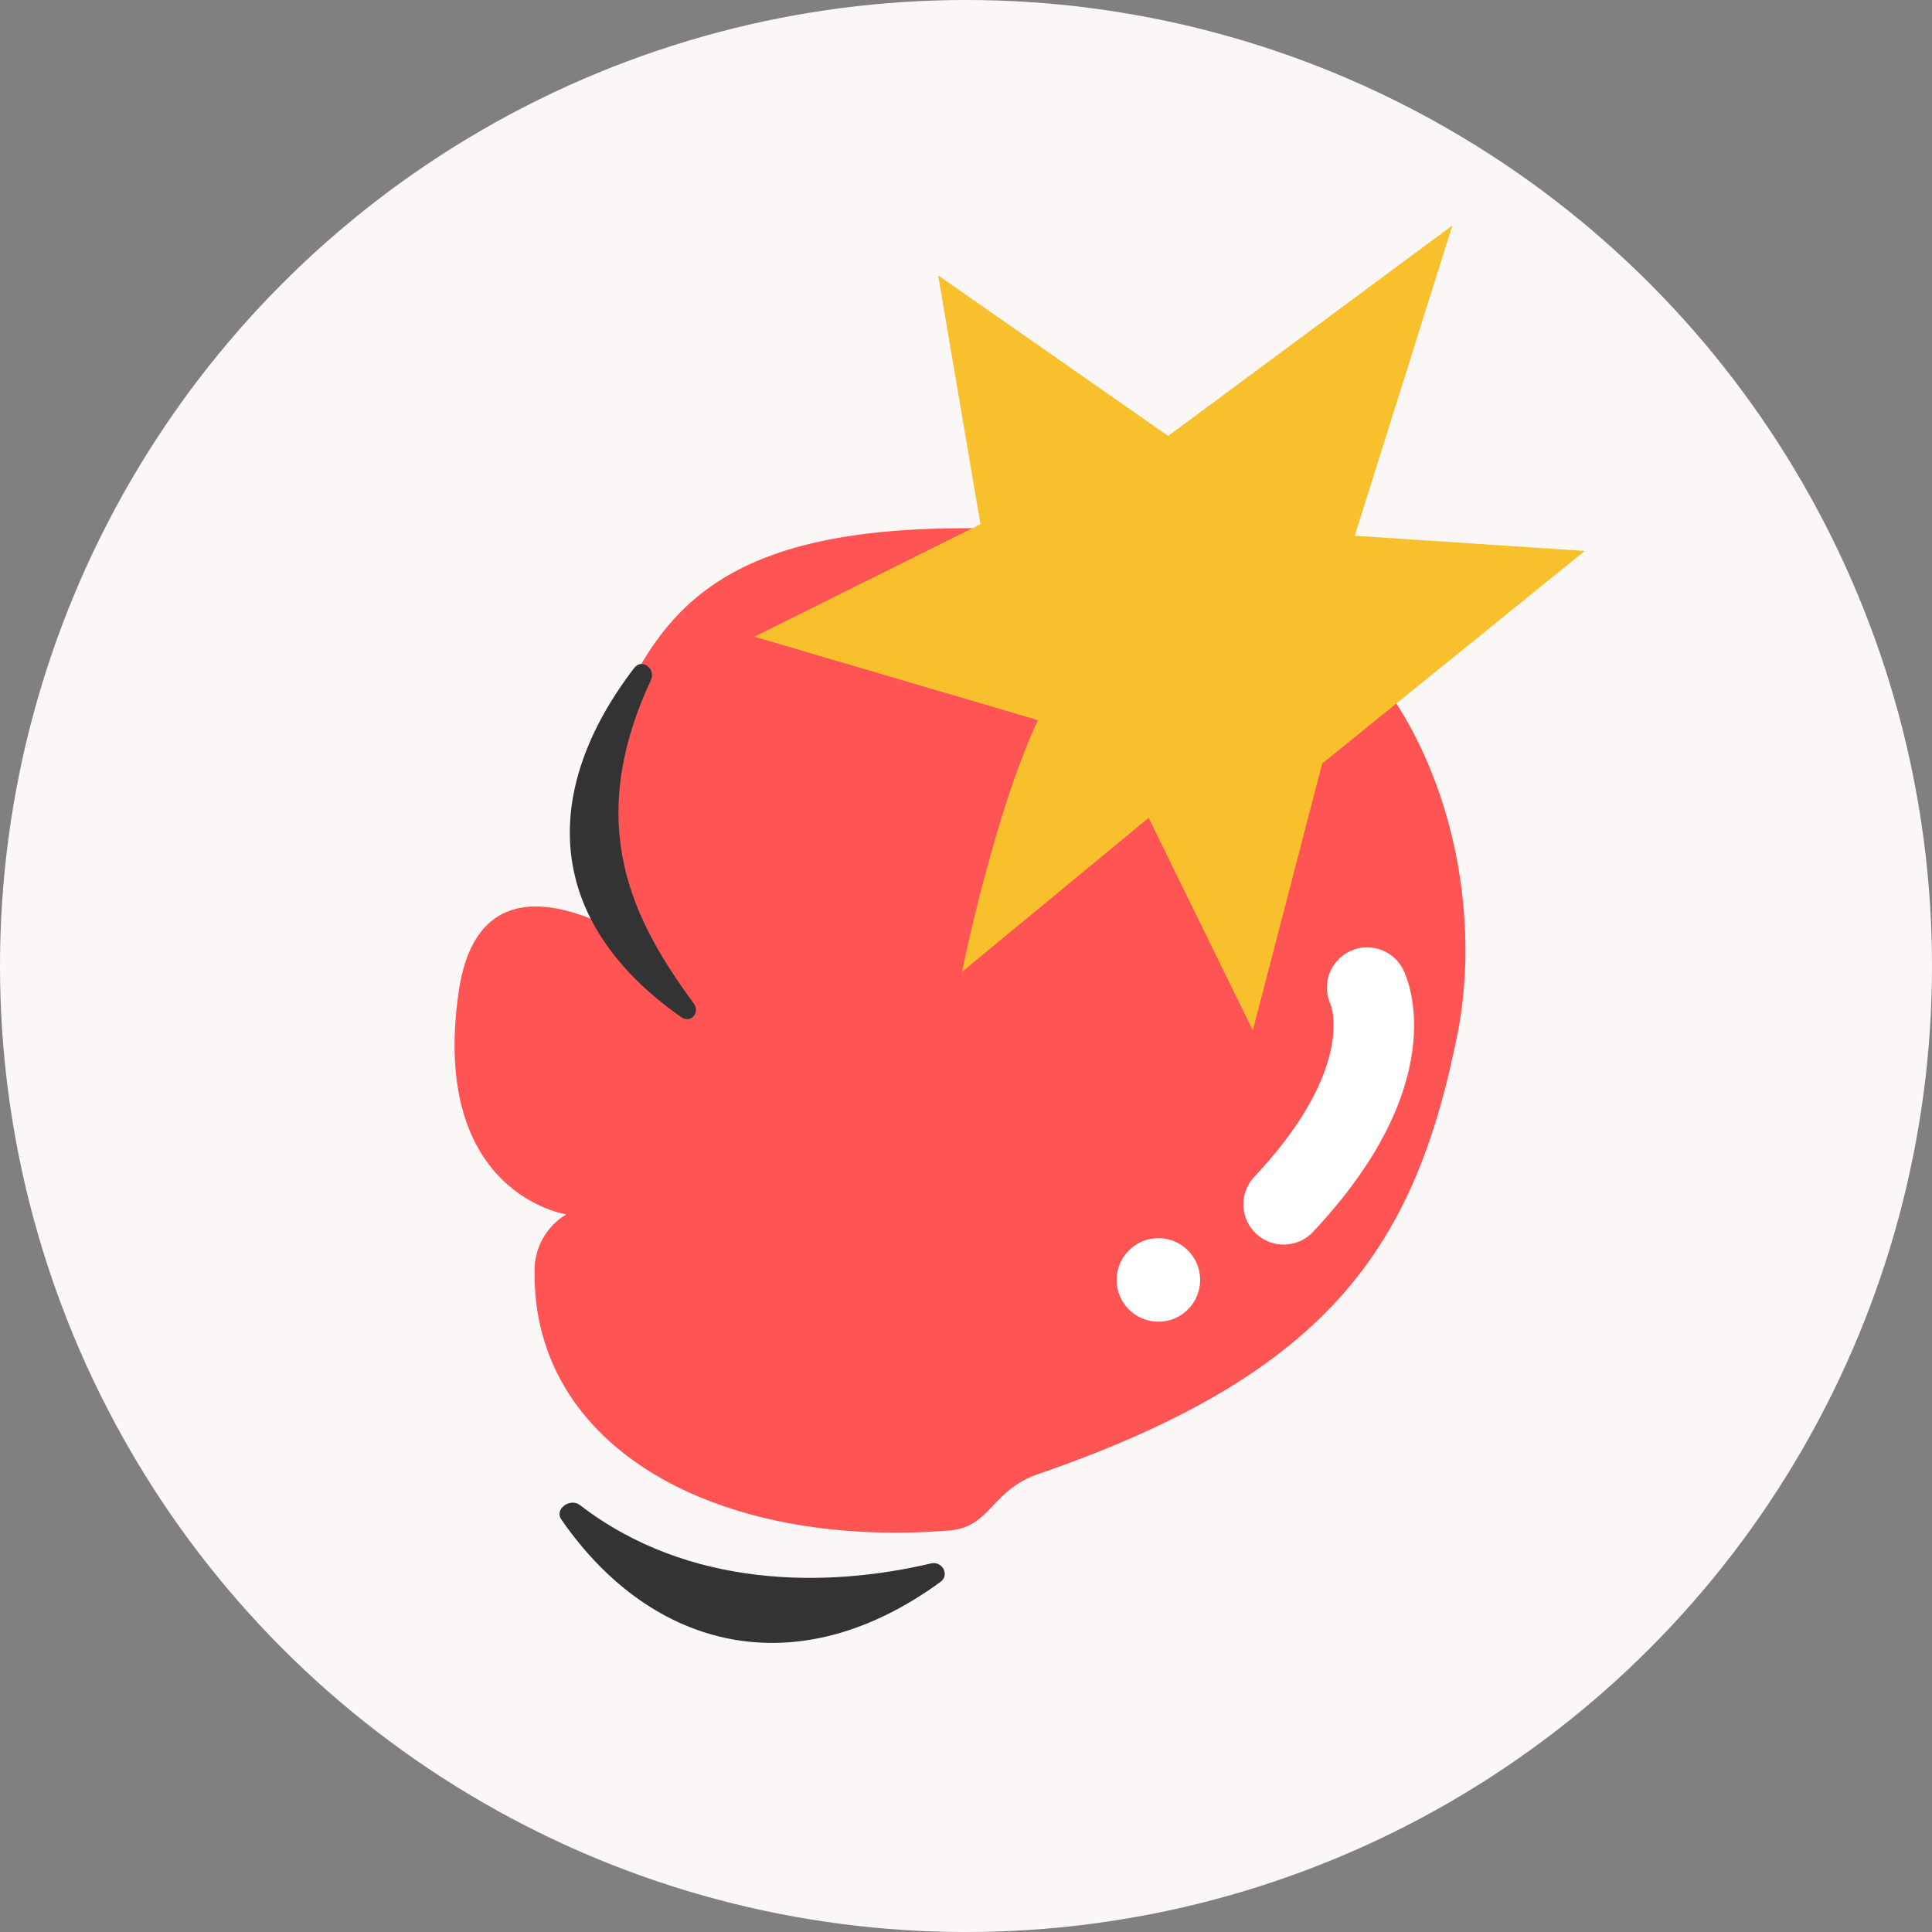 <svg width="36" height="36" viewBox="0 0 36 36" fill="none" xmlns="http://www.w3.org/2000/svg">
<rect x="0" y="0" width="36" height="36" fill="#808080" stroke="none"/>
<circle cx="18" cy="18" r="18" fill="#FBF7F7"/>
<path d="M12.552 18.022C12.552 18.022 9.019 15.19 8.545 18.489C8.008 22.255 10.552 22.628 10.552 22.628C10.371 22.736 10.22 22.89 10.117 23.075C10.013 23.259 9.959 23.467 9.961 23.678C9.914 26.962 13.33 28.868 17.695 28.518C18.473 28.456 18.473 27.74 19.391 27.452C24.838 25.561 26.394 23.165 27.172 19.197C27.81 15.812 26.254 10.544 20.807 10C13.735 9.292 12.435 11.066 11.377 13.54C9.961 16.847 12.552 18.022 12.552 18.022Z" fill="#FF5454"/>
<path d="M25.475 18.403C25.475 18.403 26.253 19.959 23.919 22.441" stroke="white" stroke-width="1.5" stroke-miterlimit="10" stroke-linecap="round"/>
<path d="M21.585 24.628C22.015 24.628 22.363 24.279 22.363 23.85C22.363 23.42 22.015 23.072 21.585 23.072C21.155 23.072 20.807 23.42 20.807 23.85C20.807 24.279 21.155 24.628 21.585 24.628Z" fill="white"/>
<path d="M17.526 29.475C14.875 31.414 12.164 30.777 10.459 28.313C10.325 28.12 10.623 27.903 10.808 28.046C12.83 29.604 15.412 29.59 17.348 29.132C17.558 29.082 17.701 29.348 17.526 29.475Z" fill="#333333"/>
<path d="M12.692 18.952C10.12 17.146 10.074 14.725 11.817 12.447C11.961 12.258 12.228 12.462 12.127 12.677C10.858 15.402 11.82 17.19 12.926 18.696C13.055 18.871 12.869 19.076 12.692 18.952Z" fill="#333333"/>
<path d="M27.063 4.201L21.767 8.123L17.481 5.131L18.269 9.768L14.058 11.864L19.341 13.419C18.694 14.778 18.128 17.112 17.926 18.109L21.403 15.239L23.344 19.201L24.637 14.228L29.53 10.266L25.244 9.983L27.063 4.201Z" fill="#F9C02E"/>
</svg>
